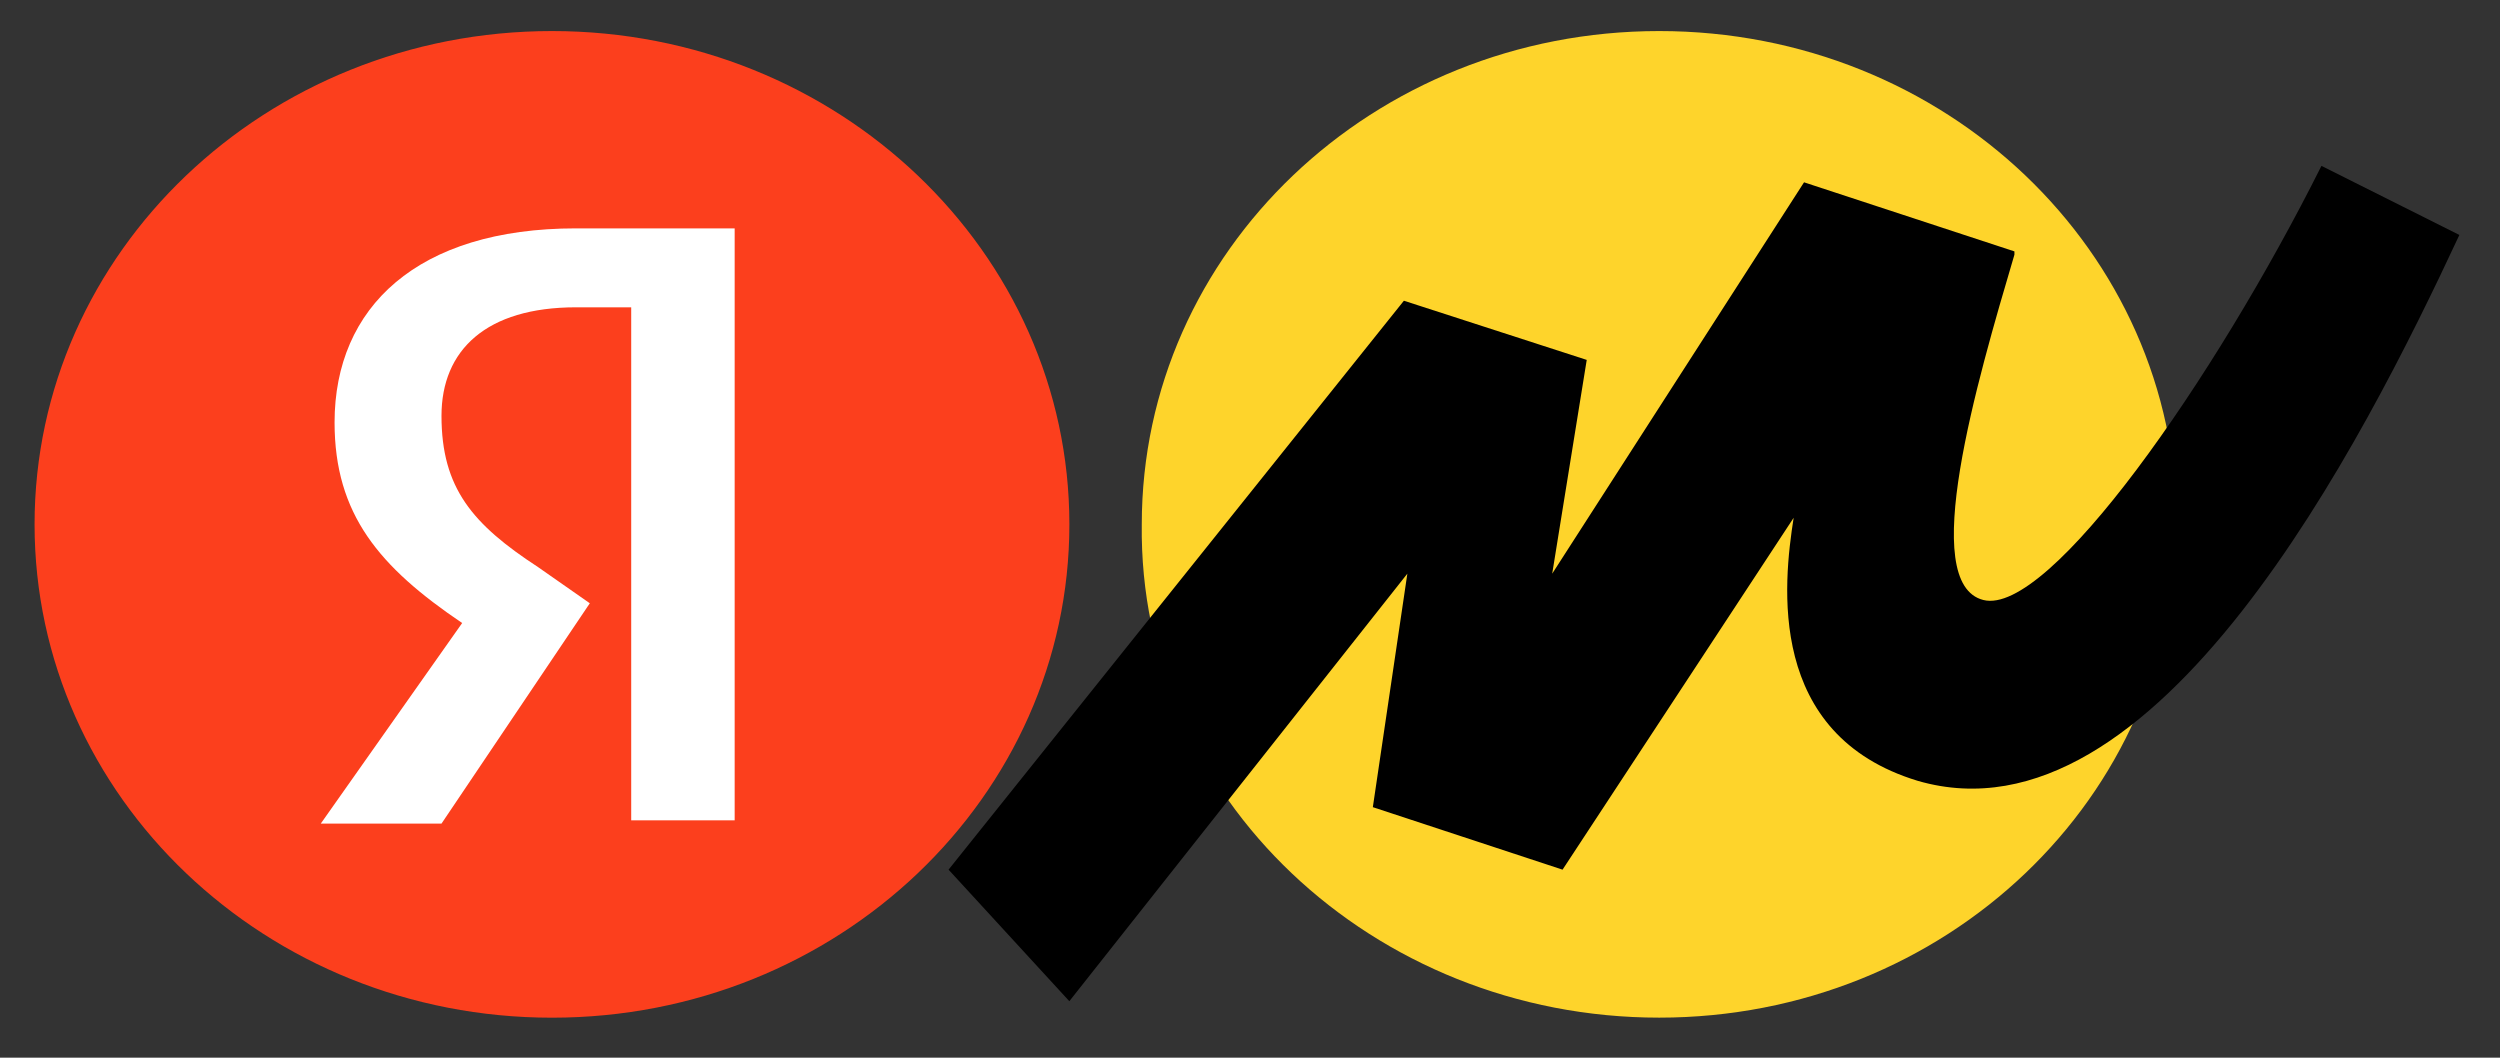 <svg width="52" height="22" viewBox="0 0 52 22" fill="none" xmlns="http://www.w3.org/2000/svg">
<rect x="0" y="0" width="52" height="22" fill="#333333" stroke="none"/>
<path d="M34.511 21.167C40.466 21.167 45.273 16.584 45.273 10.906C45.273 5.229 40.466 0.646 34.511 0.646C28.556 0.646 23.749 5.229 23.749 10.906C23.677 16.584 28.556 21.167 34.511 21.167Z" fill="#FED42B"/>
<path d="M11.481 21.168C17.424 21.168 22.243 16.574 22.243 10.907C22.243 5.24 17.424 0.646 11.481 0.646C5.537 0.646 0.719 5.24 0.719 10.907C0.719 16.574 5.537 21.168 11.481 21.168Z" fill="#FC3F1D"/>
<path d="M13.057 6.392H11.981C10.116 6.392 9.183 7.281 9.183 8.649C9.183 10.154 9.829 10.906 11.192 11.796L12.268 12.548L9.183 17.131H6.672L9.613 12.959C7.892 11.796 6.959 10.701 6.959 8.786C6.959 6.392 8.681 4.75 11.981 4.75H15.281V17.063H13.129V6.392H13.057Z" fill="white"/>
<path d="M29.201 6.255L19.73 18.089L22.242 20.825L29.273 11.932L28.555 16.789L32.501 18.089L37.308 10.77C37.093 12.138 36.734 15.284 39.891 16.242C44.842 17.678 49.147 9.196 51.155 4.887L48.286 3.45C46.061 7.897 42.618 12.822 41.254 12.48C39.891 12.138 41.111 7.965 41.9 5.297V5.229L37.524 3.792L32.286 11.932L33.004 7.486L29.201 6.255Z" fill="black"/>
</svg>
